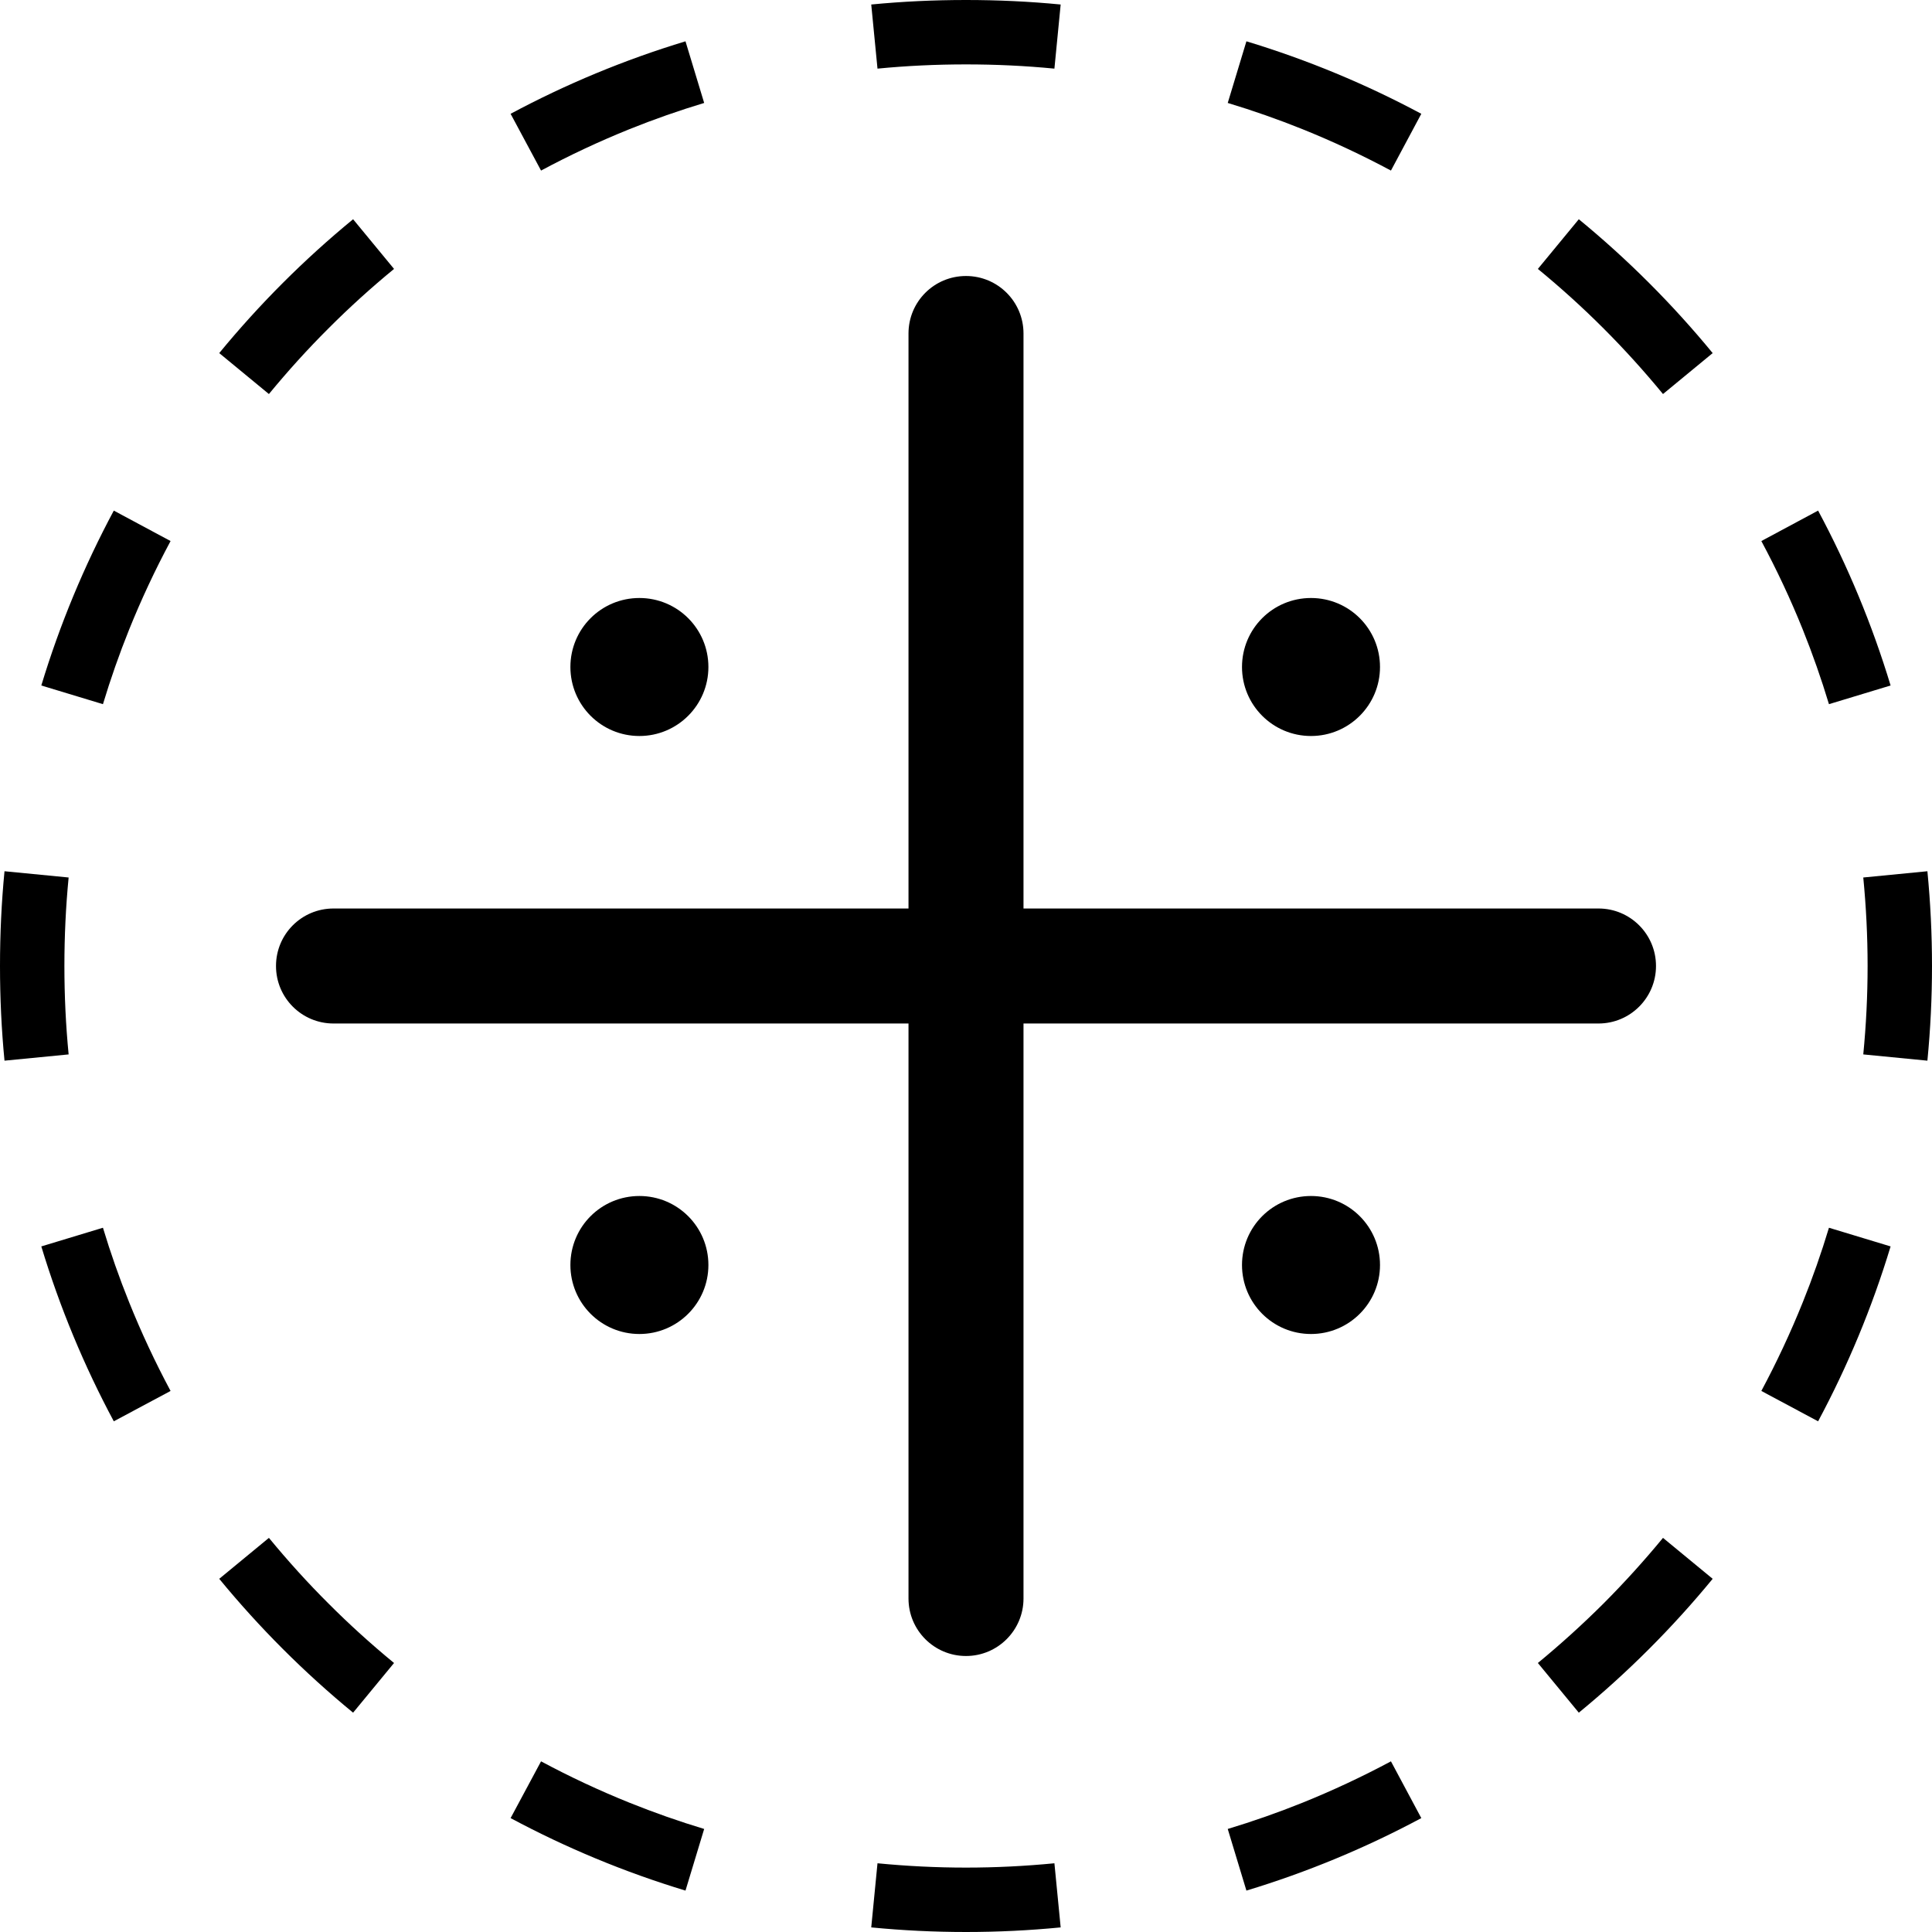 <svg width="210" height="210" viewBox="0 0 210 210" fill="none" xmlns="http://www.w3.org/2000/svg" xmlns:xlink="http://www.w3.org/1999/xlink">
	<desc>
			Created with Pixso.
	</desc>
	<defs/>
	<path id="矢量 1" d="M115.29 0.49L114.61 7.46C111.42 7.15 108.22 7 105 7C101.77 7 98.57 7.15 95.38 7.46L94.7 0.49C98.09 0.16 101.52 0 105 0C108.47 0 111.9 0.16 115.29 0.49ZM55.5 12.37C61.51 9.15 67.87 6.5 74.51 4.49L76.54 11.19C73.79 12.02 71.08 12.97 68.42 14.04C65.15 15.36 61.94 16.86 58.81 18.54L55.5 12.37ZM135.48 4.49C142.12 6.5 148.48 9.15 154.49 12.37L151.19 18.54C148.05 16.86 144.85 15.36 141.57 14.04C138.91 12.97 136.2 12.02 133.45 11.19L135.48 4.49ZM23.83 38.38C28.19 33.07 33.07 28.19 38.38 23.83L42.83 29.23C40.34 31.28 37.96 33.43 35.7 35.7C33.43 37.96 31.28 40.34 29.23 42.83L23.83 38.38ZM171.61 23.83C176.92 28.19 181.8 33.07 186.16 38.38L180.76 42.83C178.71 40.34 176.56 37.96 174.3 35.7Q170.9 32.3 167.16 29.23L171.61 23.83ZM173.75 98.75L111.25 98.75L111.25 36.25C111.25 32.79 108.45 30 105 30C101.54 30 98.75 32.79 98.75 36.25L98.75 98.75L36.25 98.75C32.79 98.75 30 101.54 30 105C30 108.45 32.79 111.25 36.25 111.25L98.75 111.25L98.75 173.75C98.75 177.2 101.54 180 105 180C108.45 180 111.25 177.2 111.25 173.75L111.25 111.25L173.75 111.25C177.2 111.25 180 108.45 180 105C180 101.54 177.2 98.75 173.75 98.75ZM197.62 55.5C200.84 61.51 203.49 67.87 205.5 74.51L198.8 76.54C197.97 73.79 197.02 71.08 195.95 68.42C194.63 65.14 193.13 61.94 191.45 58.81L197.62 55.5ZM4.49 74.51C6.5 67.87 9.15 61.51 12.37 55.5L18.54 58.81C16.86 61.94 15.36 65.15 14.04 68.42C12.97 71.08 12.02 73.79 11.19 76.54L4.49 74.51ZM62 72.5C62 68.35 65.35 65 69.5 65C73.64 65 77 68.35 77 72.5C77 76.64 73.64 80 69.5 80C65.35 80 62 76.64 62 72.5ZM142.5 65C138.35 65 135 68.35 135 72.5C135 76.64 138.35 80 142.5 80C146.64 80 150 76.64 150 72.5C150 68.35 146.64 65 142.5 65ZM0.49 115.29C0.16 111.9 0 108.47 0 105C0 101.52 0.16 98.09 0.49 94.7L7.46 95.38C7.15 98.57 7 101.77 7 105C7 108.22 7.15 111.42 7.46 114.61L0.49 115.29ZM209.5 94.7C209.83 98.09 210 101.52 210 105C210 108.47 209.83 111.9 209.5 115.29L202.53 114.61C202.84 111.42 203 108.22 203 105C203 101.77 202.84 98.57 202.53 95.38L209.5 94.7ZM62 137.5C62 133.35 65.35 130 69.5 130C73.64 130 77 133.35 77 137.5C77 141.64 73.64 145 69.5 145C65.35 145 62 141.64 62 137.5ZM142.5 130C138.35 130 135 133.35 135 137.5C135 141.64 138.35 145 142.5 145C146.64 145 150 141.64 150 137.5C150 133.35 146.64 130 142.5 130ZM205.5 135.48C203.49 142.12 200.84 148.48 197.62 154.49L191.45 151.19C193.13 148.05 194.63 144.84 195.95 141.56C197.02 138.91 197.97 136.2 198.8 133.45L205.5 135.48ZM12.37 154.49C9.15 148.48 6.5 142.12 4.49 135.48L11.19 133.45C12.02 136.2 12.97 138.91 14.04 141.56C15.36 144.84 16.86 148.05 18.54 151.19L12.37 154.49ZM186.16 171.61C181.8 176.92 176.92 181.8 171.61 186.16L167.16 180.76C169.65 178.71 172.03 176.55 174.3 174.29C176.56 172.02 178.71 169.65 180.76 167.16L186.16 171.61ZM38.38 186.16C33.07 181.8 28.19 176.92 23.83 171.61L29.23 167.16C31.28 169.65 33.43 172.03 35.7 174.29C37.96 176.56 40.34 178.71 42.83 180.76L38.38 186.16ZM154.49 197.62C148.48 200.84 142.12 203.49 135.48 205.5L133.45 198.8C136.2 197.97 138.91 197.02 141.57 195.95C144.84 194.63 148.05 193.13 151.19 191.45L154.49 197.62ZM74.51 205.5C67.87 203.49 61.51 200.84 55.5 197.62L58.81 191.45C61.94 193.13 65.15 194.63 68.43 195.95C71.09 197.02 73.79 197.97 76.54 198.8L74.51 205.5ZM115.29 209.5C111.9 209.83 108.47 210 105 210C101.52 210 98.09 209.83 94.7 209.5L95.38 202.53C98.57 202.84 101.77 203 105 203C108.22 203 111.42 202.84 114.61 202.53L115.29 209.5Z" fill="#000000" fill-opacity="1" fill-rule="evenodd"/>
</svg>
